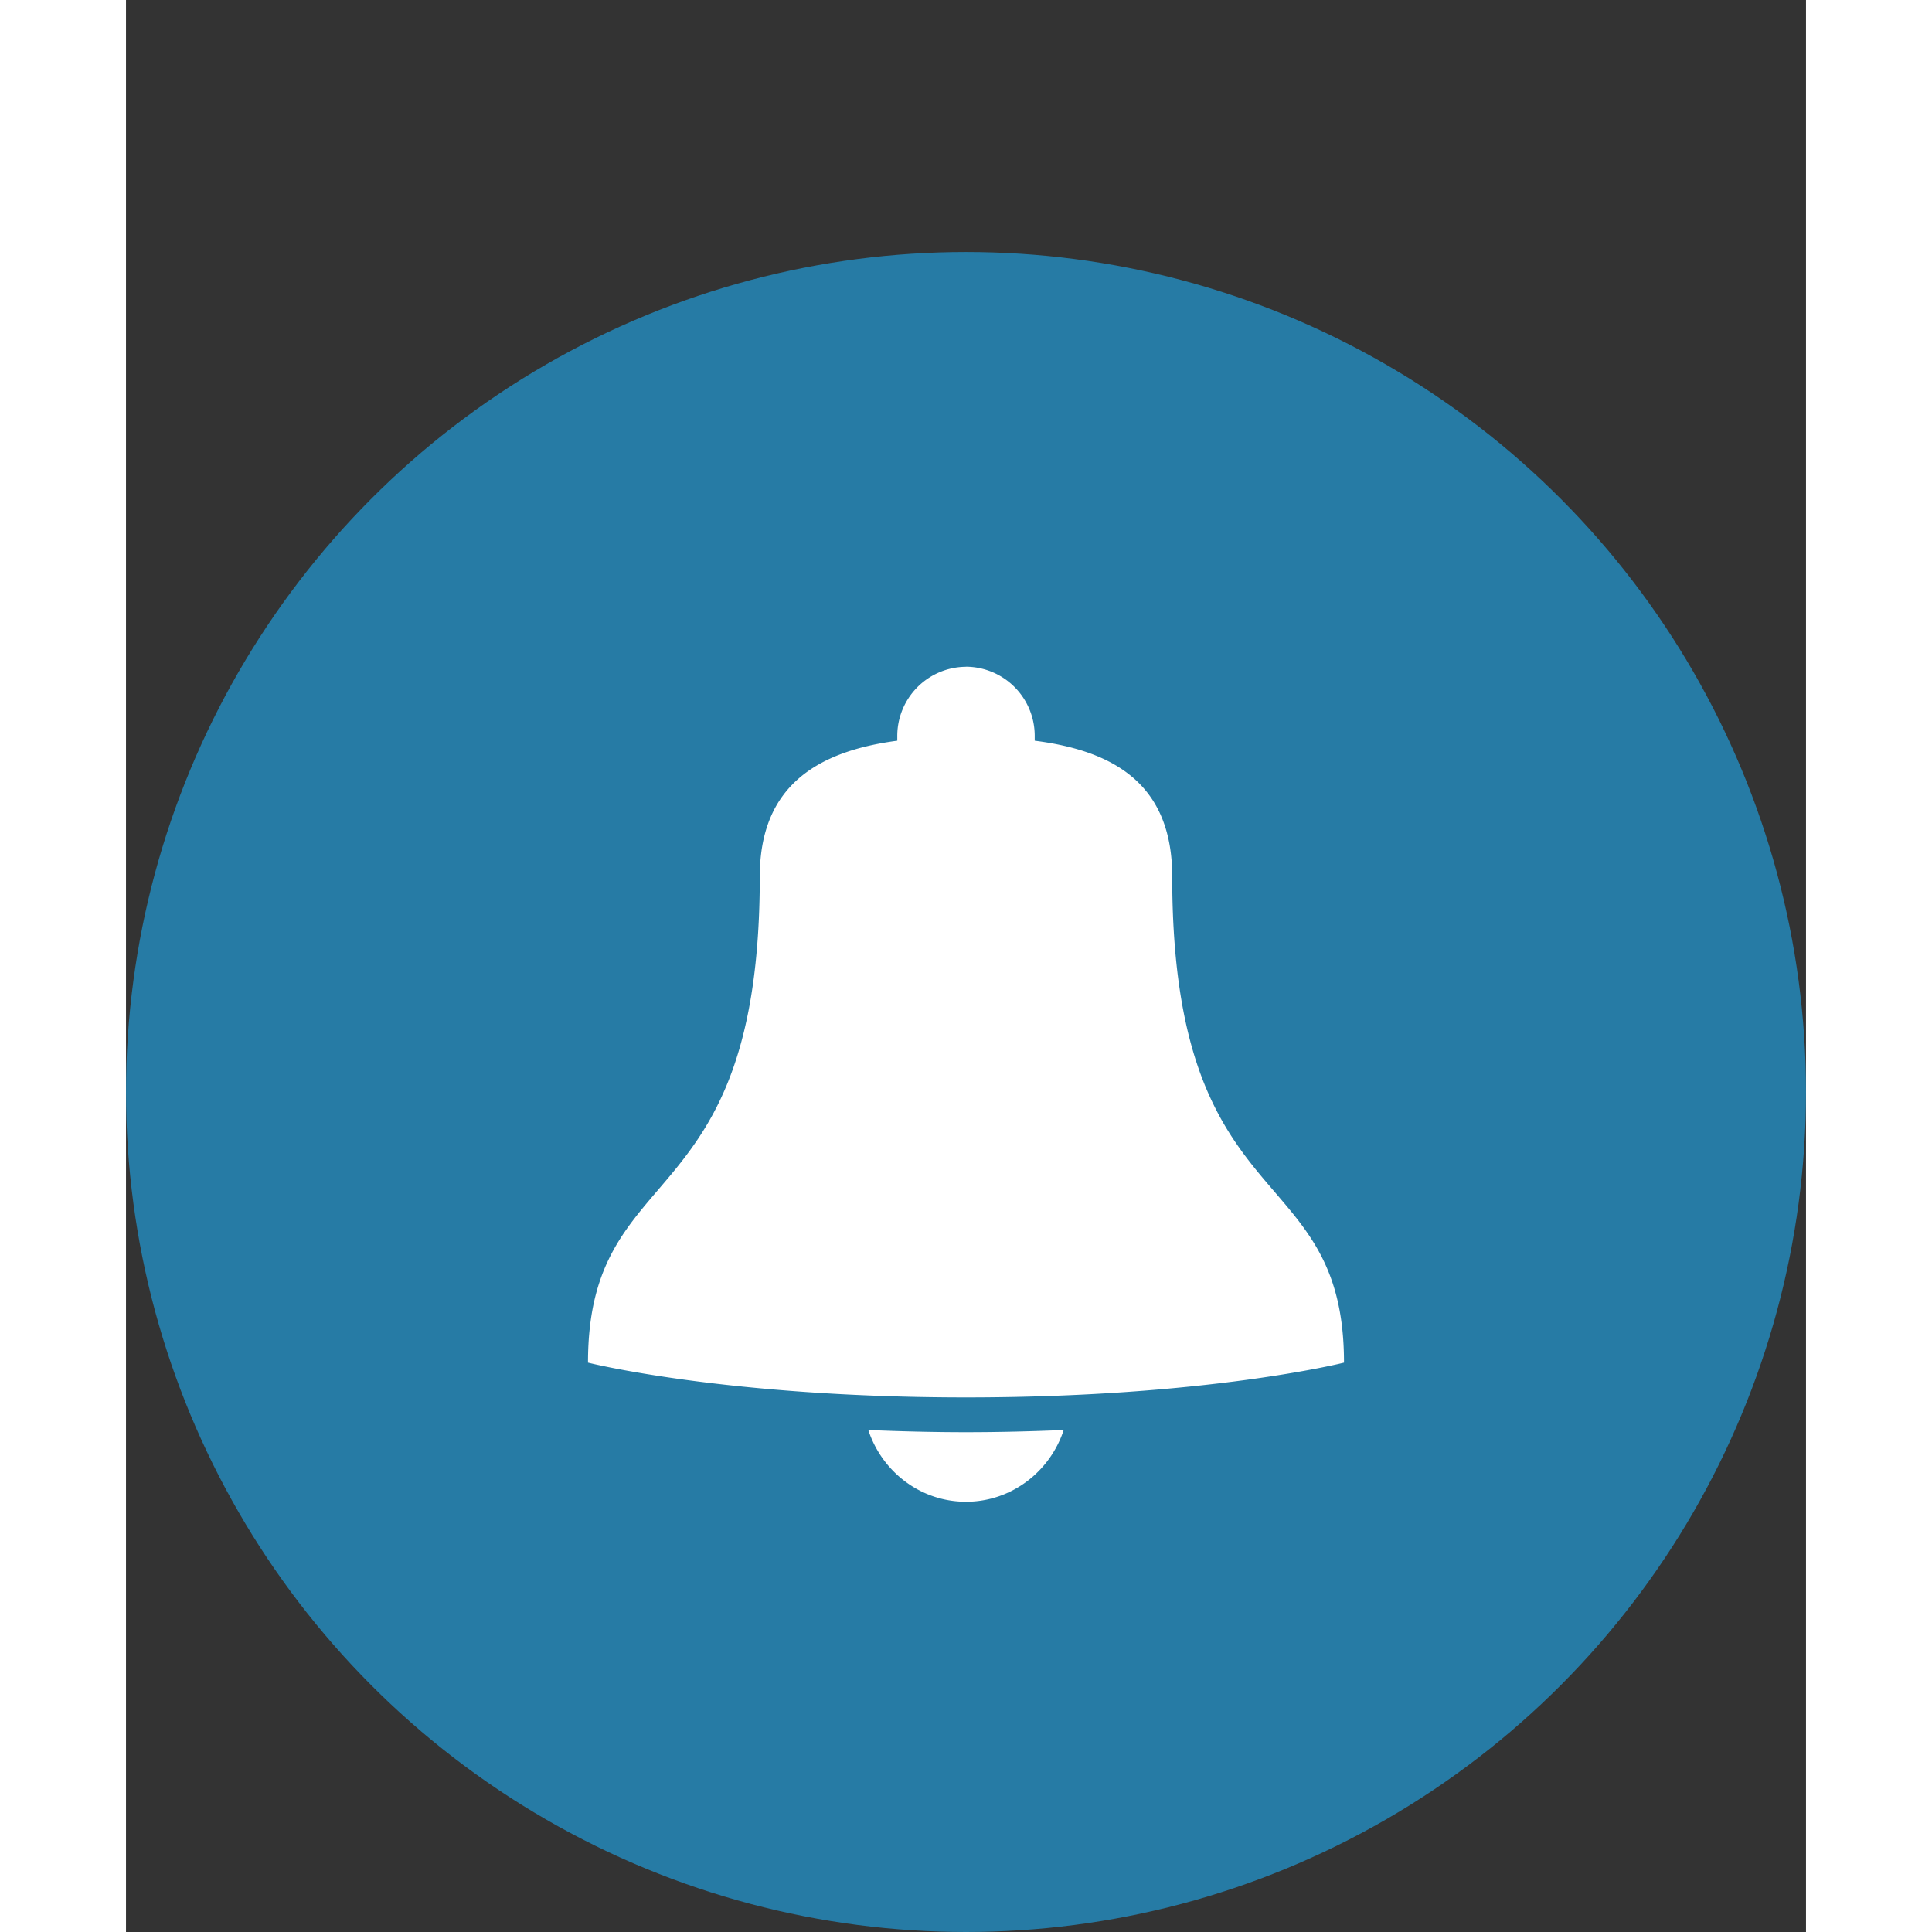 <svg xmlns="http://www.w3.org/2000/svg" width="20" height="20" viewBox="0 -3 20 23">
    <rect x="0" y="-3" width="20" height="23" fill="#333333" stroke="none"/>
    <g fill="none">
        <circle cx="10" cy="10" r="10" fill="#267ba5"/>
        <path fill="#ffffff"
              d="M10 4.938a.823.823 0 0 0-.818.828v.052c-.95.126-1.637.537-1.637 1.618 0 4.106-2.045 3.314-2.045 5.786 0 0 1.639.414 4.5.414 2.861 0 4.5-.414 4.5-.414 0-2.457-2.045-1.656-2.045-5.786 0-1.09-.679-1.496-1.637-1.618v-.052a.823.823 0 0 0-.818-.829zm-1.163 9.086c.162.494.62.854 1.163.854.542 0 1.001-.36 1.163-.854-.36.015-.75.026-1.163.026-.414 0-.801-.011-1.163-.026z"/>
    </g>
</svg>
